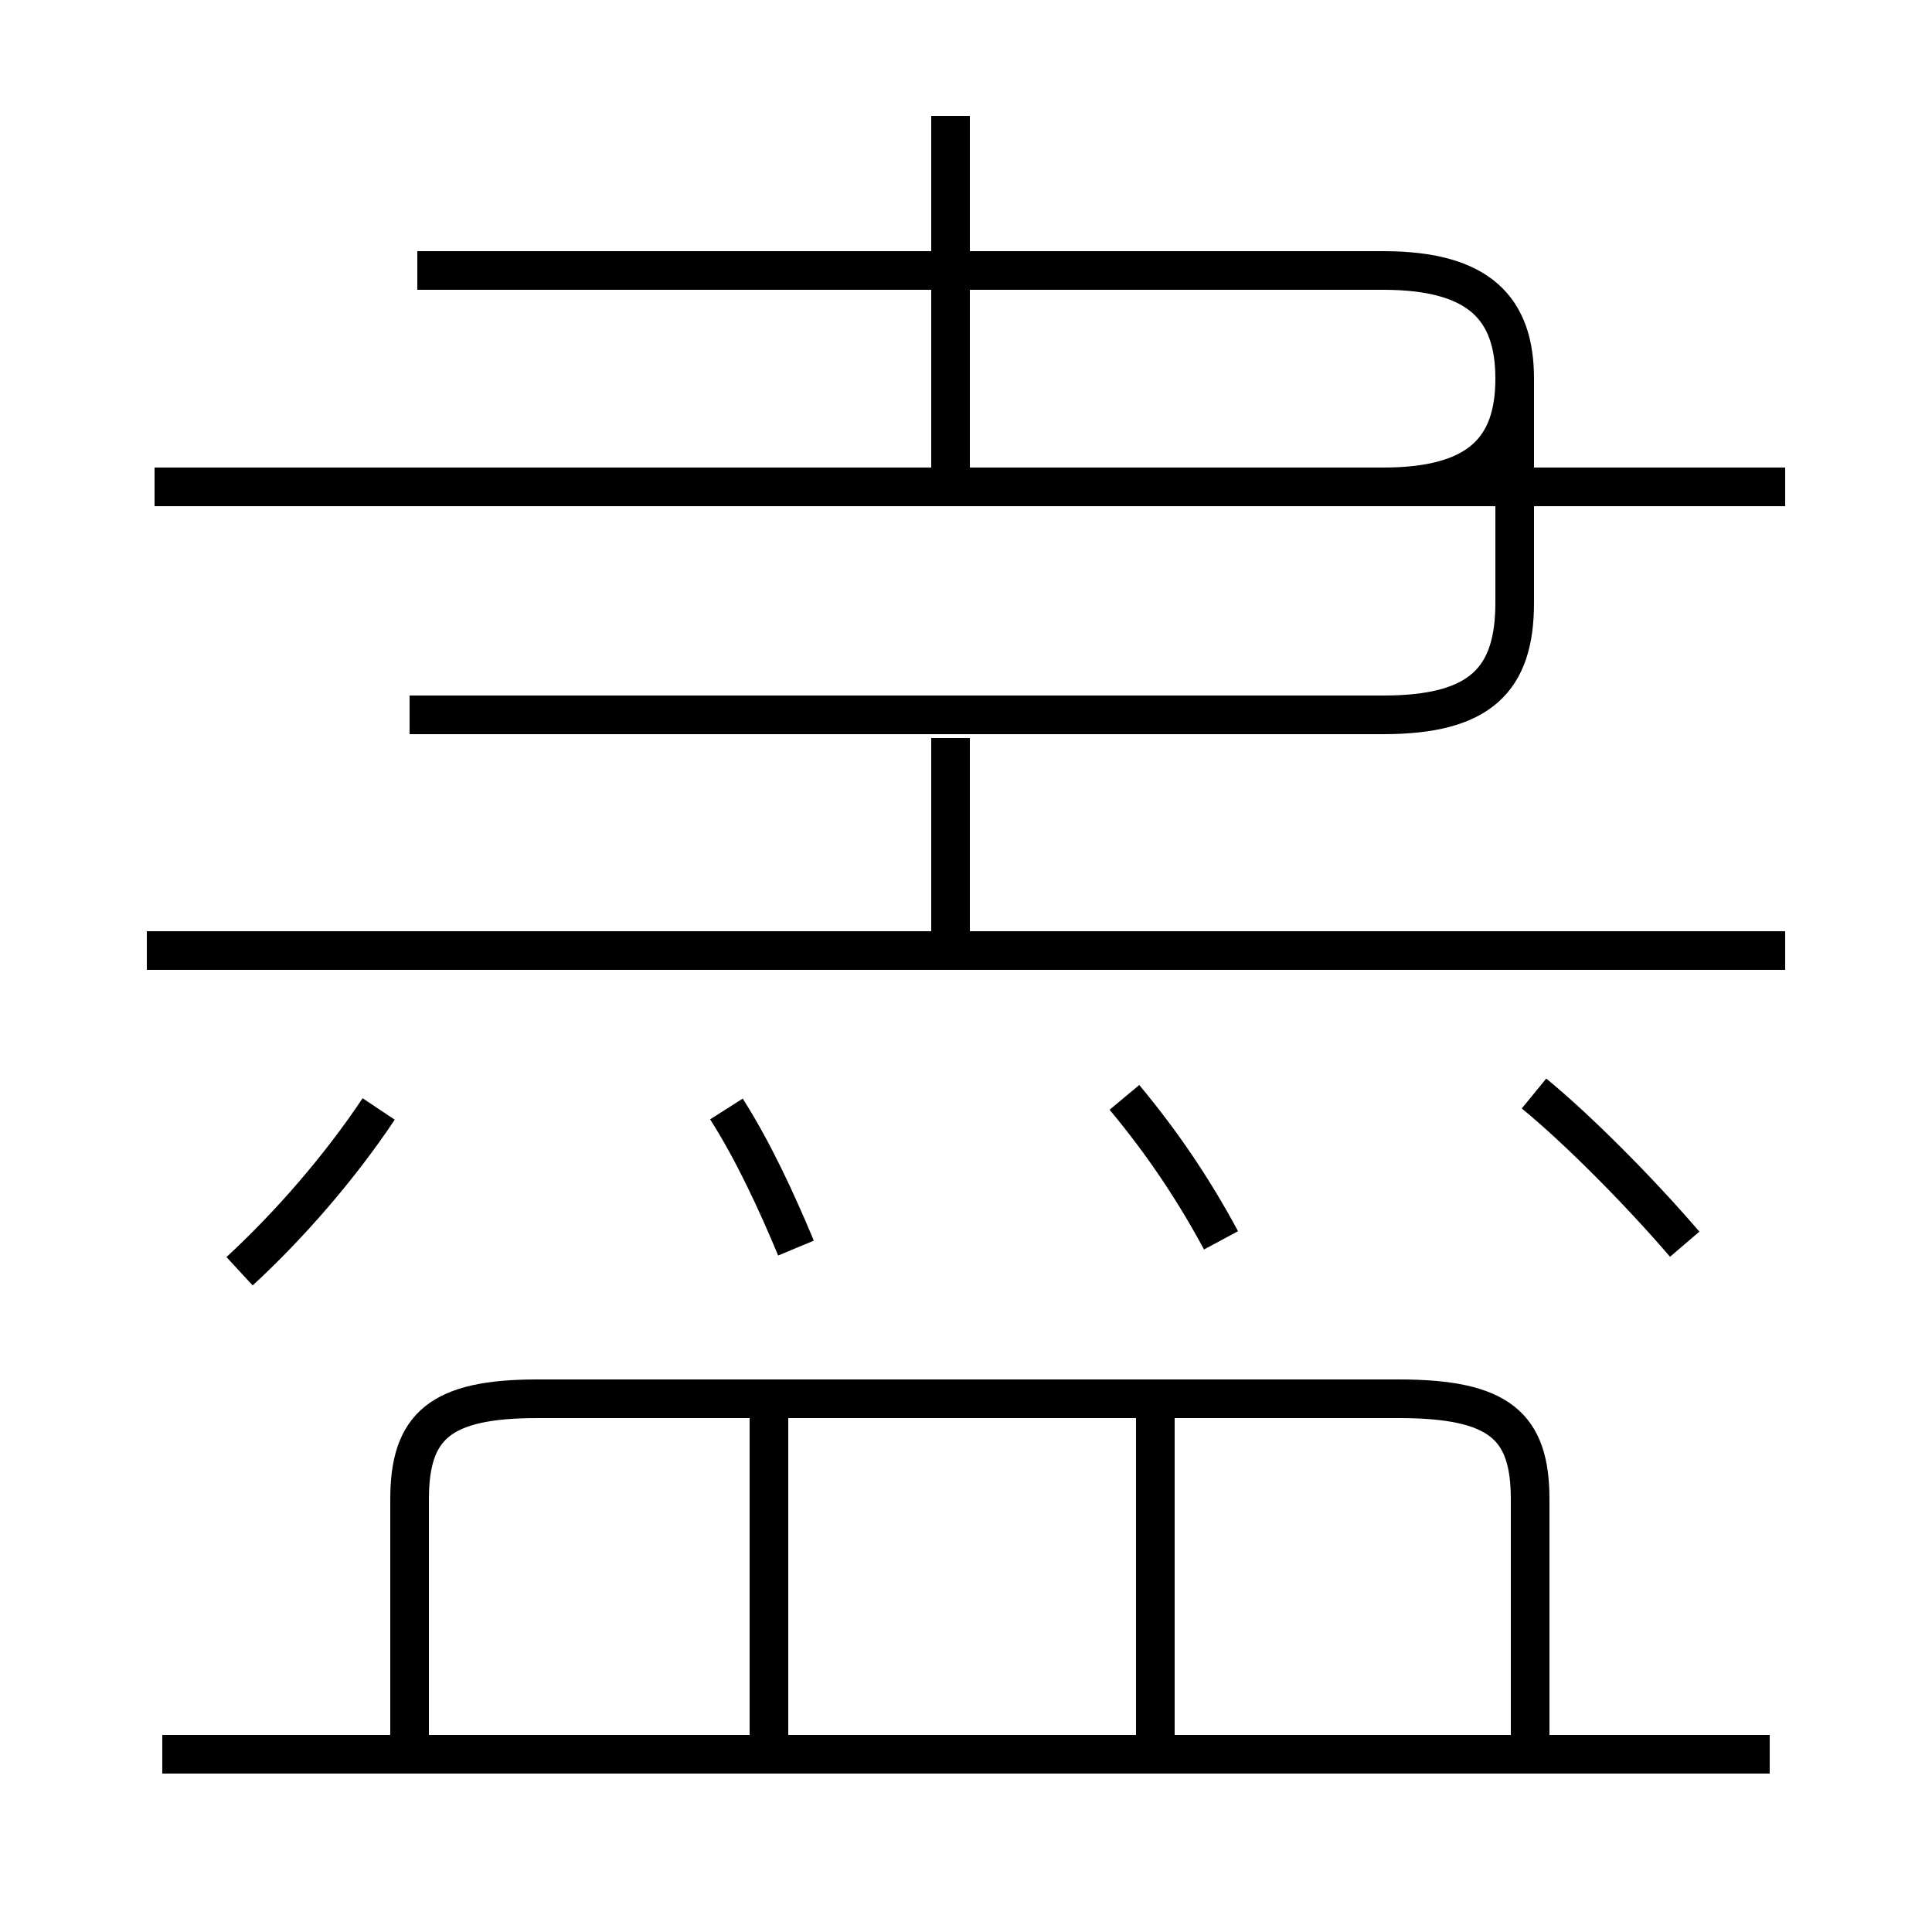 <?xml version='1.0' encoding='utf8'?>
<svg viewBox="0.0 -6.0 50.0 50.0" version="1.1" xmlns="http://www.w3.org/2000/svg">
<rect x="0.0" y="-6.0" width="50.0" height="50.0" fill="#808080" stroke="none"/>
<rect x="-1000" y="-1000" width="2000" height="2000" stroke="white" fill="white"/>
<g style="fill:white;stroke:#000000;  stroke-width:1">
<path d="M 39.6 1.1 L 39.6 -5.2 C 39.6 -7.1 38.8 -7.8 36.2 -7.8 L 13.9 -7.8 C 11.4 -7.8 10.6 -7.1 10.6 -5.2 L 10.6 1.1 M 19.9 1.1 L 19.9 -7.8 M 6.2 -11.1 C 7.5 -12.3 8.8 -13.8 9.8 -15.3 M 45.8 1.4 L 4.2 1.4 M 29.9 1.1 L 29.9 -7.8 M 20.6 -11.7 C 20.1 -12.9 19.5 -14.2 18.8 -15.3 M 46.2 -19.4 L 3.8 -19.4 M 31.6 -11.9 C 30.9 -13.2 30.1 -14.4 29.1 -15.6 M 24.6 -19.1 L 24.6 -24.9 M 46.2 -31.4 L 4.0 -31.4 M 43.6 -11.8 C 42.4 -13.2 40.8 -14.8 39.7 -15.7 M 24.6 -19.1 L 24.6 -24.9 M 39.2 -34.2 L 39.2 -28.4 C 39.2 -26.4 38.3 -25.5 35.8 -25.5 L 10.6 -25.5 M 24.6 -31.4 L 35.8 -31.4 C 38.3 -31.4 39.2 -32.4 39.2 -34.2 L 39.2 -34.2 C 39.2 -36.0 38.3 -37.0 35.8 -37.0 L 10.8 -37.0 M 24.6 -31.4 L 24.6 -41.0" transform="translate(0.0, 38.0)" />
</g>
</svg>